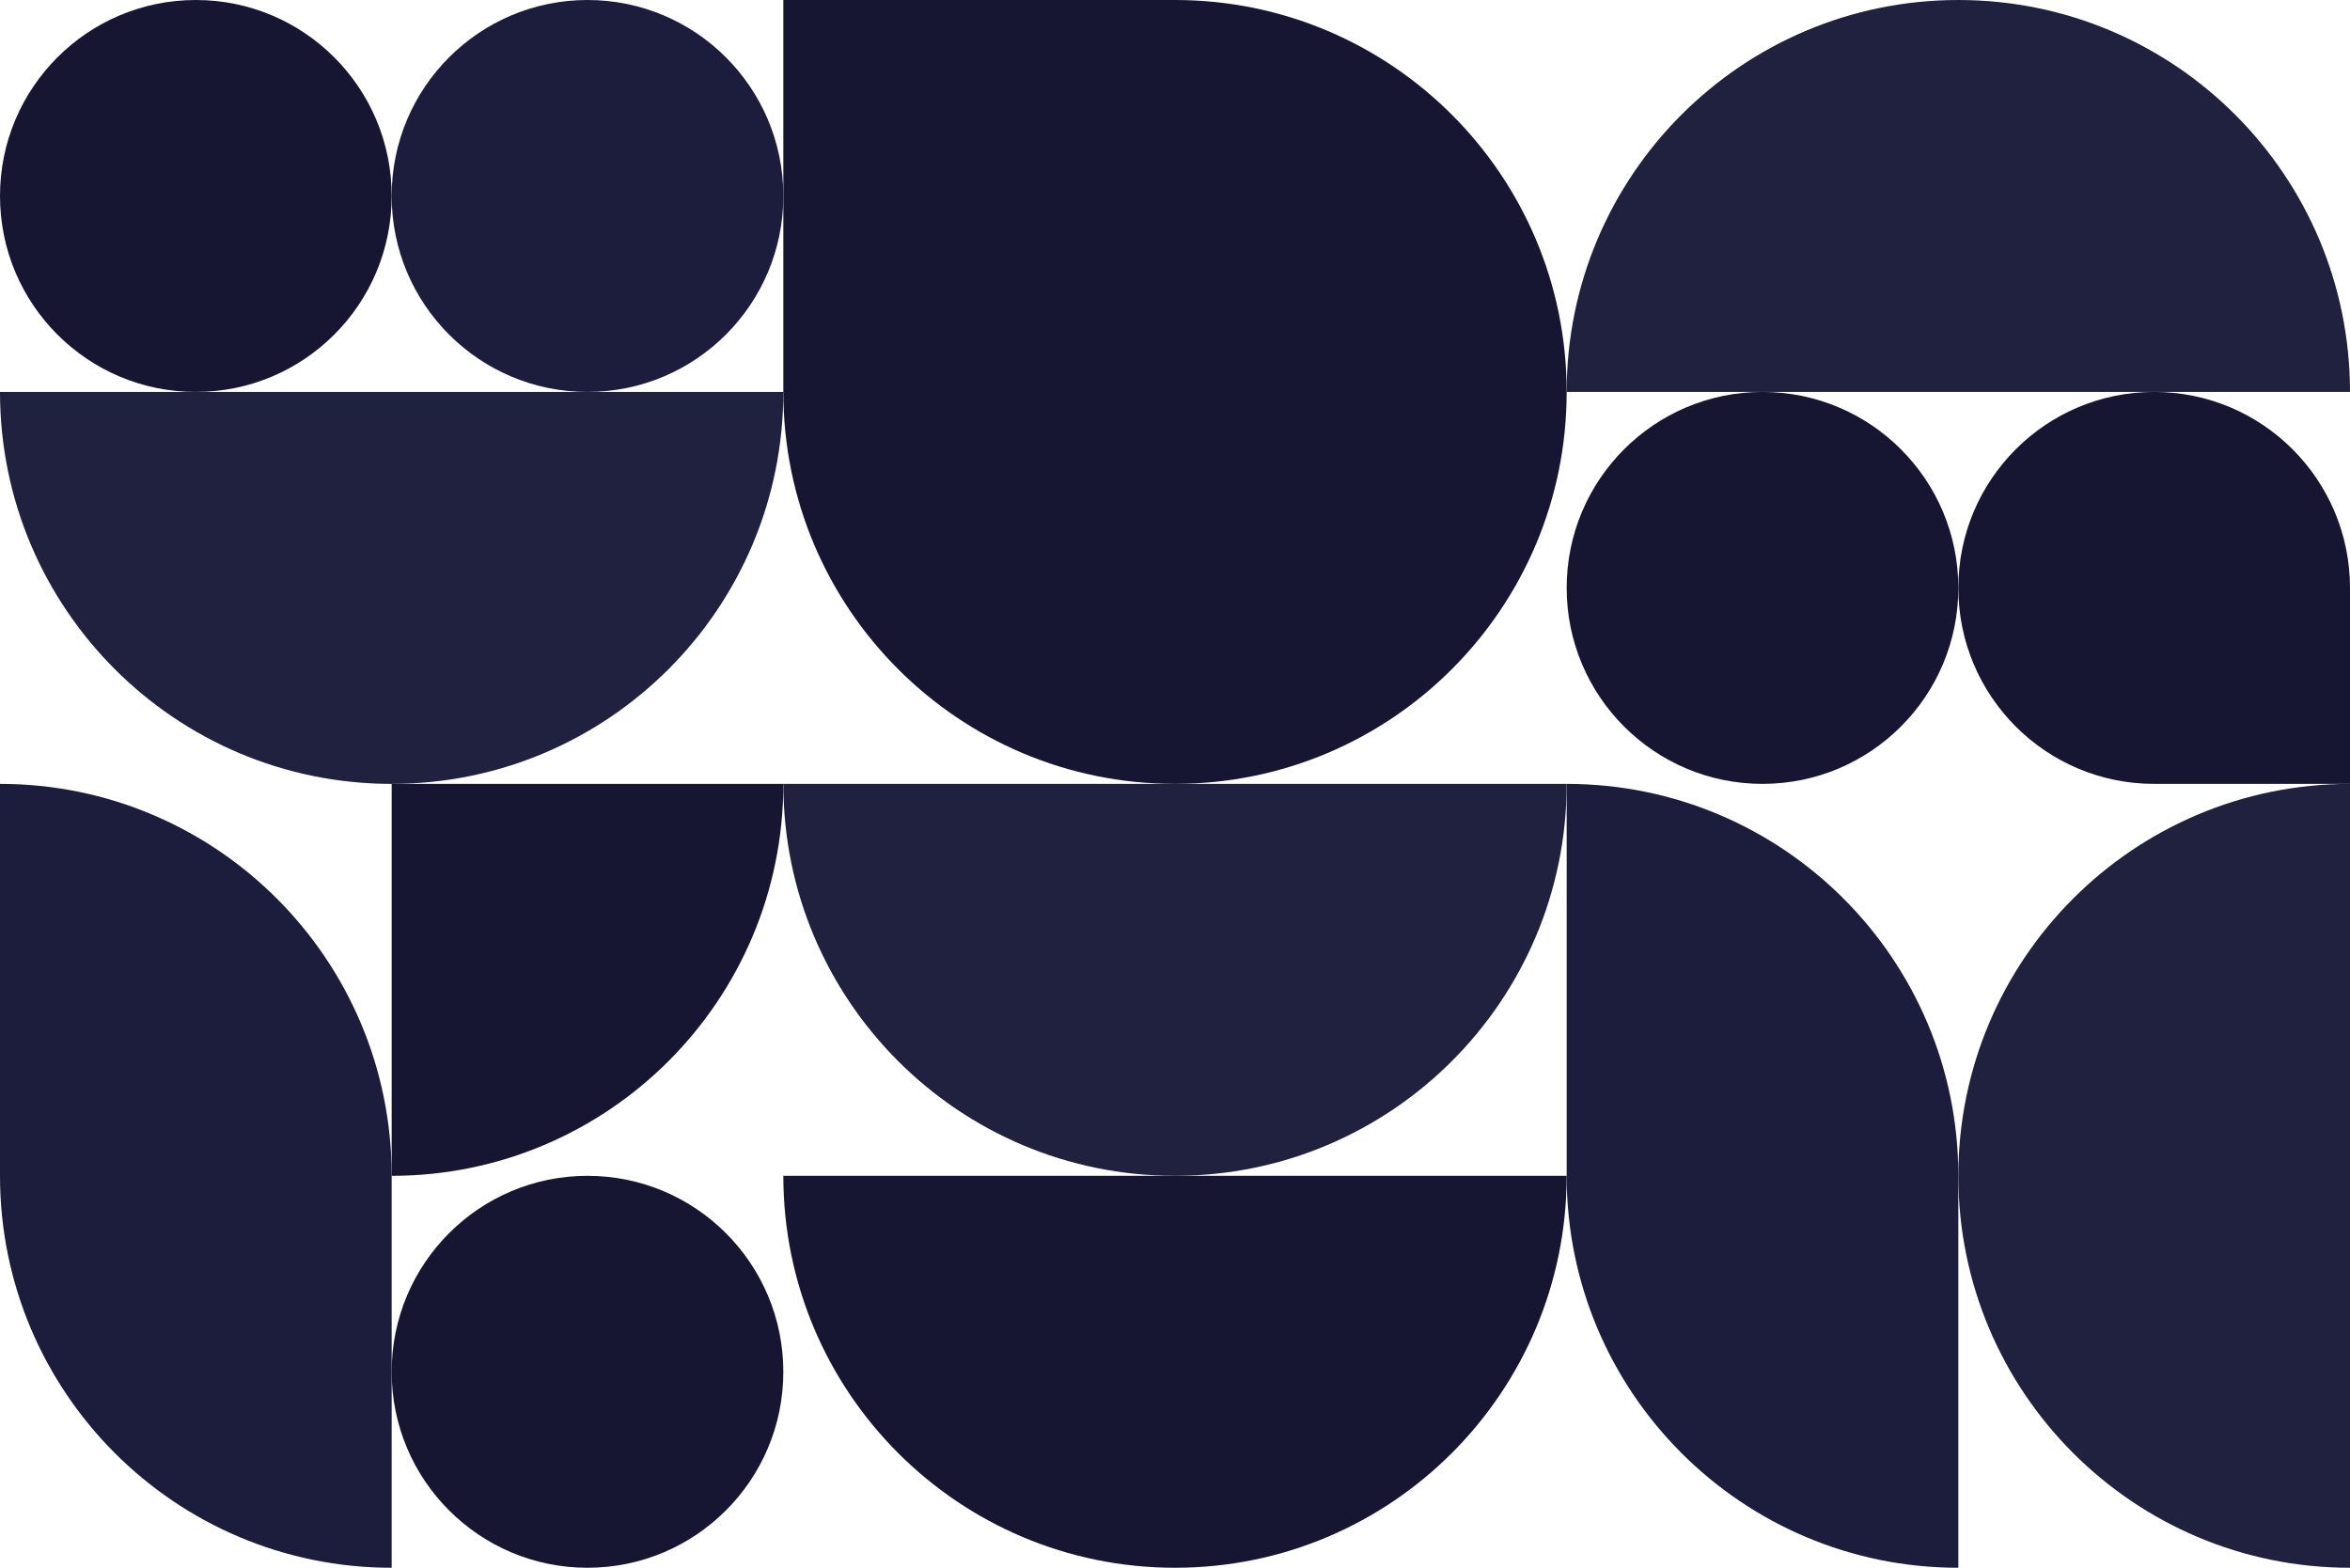 <svg width="769" height="513" viewBox="0 0 769 513" fill="none" xmlns="http://www.w3.org/2000/svg">
<g clip-path="url(#clip0_96_276)">
<path d="M256.333 128.25C256.333 199.08 198.95 256.5 128.167 256.5C57.383 256.5 -0 199.08 -9.91821e-05 128.25L256.333 128.25Z" fill="#20203F"/>
<path fill-rule="evenodd" clip-rule="evenodd" d="M128.167 384.75C128.167 313.92 70.784 256.5 -2.81334e-05 256.5L-3.37394e-05 384.75C-3.68355e-05 455.58 57.383 513 128.167 513L128.167 384.75Z" fill="#1C1C3C"/>
<path d="M256.333 256.5C256.333 327.33 198.95 384.75 128.167 384.75L128.167 256.5L256.333 256.5Z" fill="#161633"/>
<path d="M128.167 64.125C128.167 28.71 99.476 4.33537e-06 64.083 2.7929e-06C28.691 1.25042e-06 4.35104e-06 28.71 2.80299e-06 64.125C1.25494e-06 99.54 28.691 128.25 64.083 128.25C99.476 128.25 128.167 99.54 128.167 64.125Z" fill="#161633"/>
<path d="M256.333 64.125C256.333 28.71 227.642 4.33537e-06 192.25 2.7929e-06C156.858 1.25042e-06 128.167 28.71 128.167 64.125C128.167 99.54 156.858 128.25 192.25 128.25C227.642 128.25 256.333 99.54 256.333 64.125Z" fill="#1C1C3C"/>
<path d="M256.333 448.875C256.333 413.46 227.642 384.75 192.25 384.75C156.858 384.75 128.167 413.46 128.167 448.875C128.167 484.29 156.858 513 192.25 513C227.642 513 256.333 484.29 256.333 448.875Z" fill="#161633"/>
<path d="M769 513C698.216 513 640.833 455.58 640.833 384.75C640.833 313.92 698.216 256.5 769 256.5L769 513Z" fill="#20203F"/>
<path d="M512.667 256.5C512.667 327.33 455.284 384.75 384.5 384.75C313.716 384.75 256.333 327.33 256.333 256.5L512.667 256.5Z" fill="#20203F"/>
<path d="M512.667 128.25C512.667 57.42 570.049 2.00774e-05 640.833 4.48443e-05C711.617 6.96108e-05 769 57.42 769 128.25L512.667 128.25Z" fill="#20203F"/>
<path d="M512.667 384.75C512.667 455.58 455.284 513 384.5 513C313.716 513 256.333 455.58 256.333 384.75L512.667 384.75Z" fill="#161633"/>
<path fill-rule="evenodd" clip-rule="evenodd" d="M640.833 384.75C640.833 313.92 583.451 256.5 512.667 256.5L512.667 384.75C512.667 455.58 570.049 513 640.833 513L640.833 384.75Z" fill="#1C1C3C"/>
<path d="M576.75 128.25C541.358 128.25 512.667 156.96 512.667 192.375C512.667 227.79 541.358 256.5 576.75 256.5C612.142 256.5 640.833 227.79 640.833 192.375C640.833 156.96 612.142 128.25 576.75 128.25Z" fill="#161633"/>
<path d="M704.917 256.5C669.525 256.5 640.833 227.79 640.833 192.375C640.833 156.96 669.525 128.25 704.917 128.25C740.309 128.25 769 156.96 769 192.375L769 256.5L704.917 256.5Z" fill="#161633"/>
<path d="M384.5 -5.5858e-06C455.284 -2.50087e-06 512.667 57.419 512.667 128.25C512.667 199.08 455.284 256.5 384.5 256.5C313.716 256.5 256.333 199.08 256.333 128.25L256.333 -1.11716e-05L384.5 -5.5858e-06Z" fill="#161633"/>
</g>
<defs>
<clipPath id="clip0_96_276">
<rect x="769" width="513" height="769" transform="rotate(90 769 0)" fill="white"/>
</clipPath>
</defs>
</svg>
